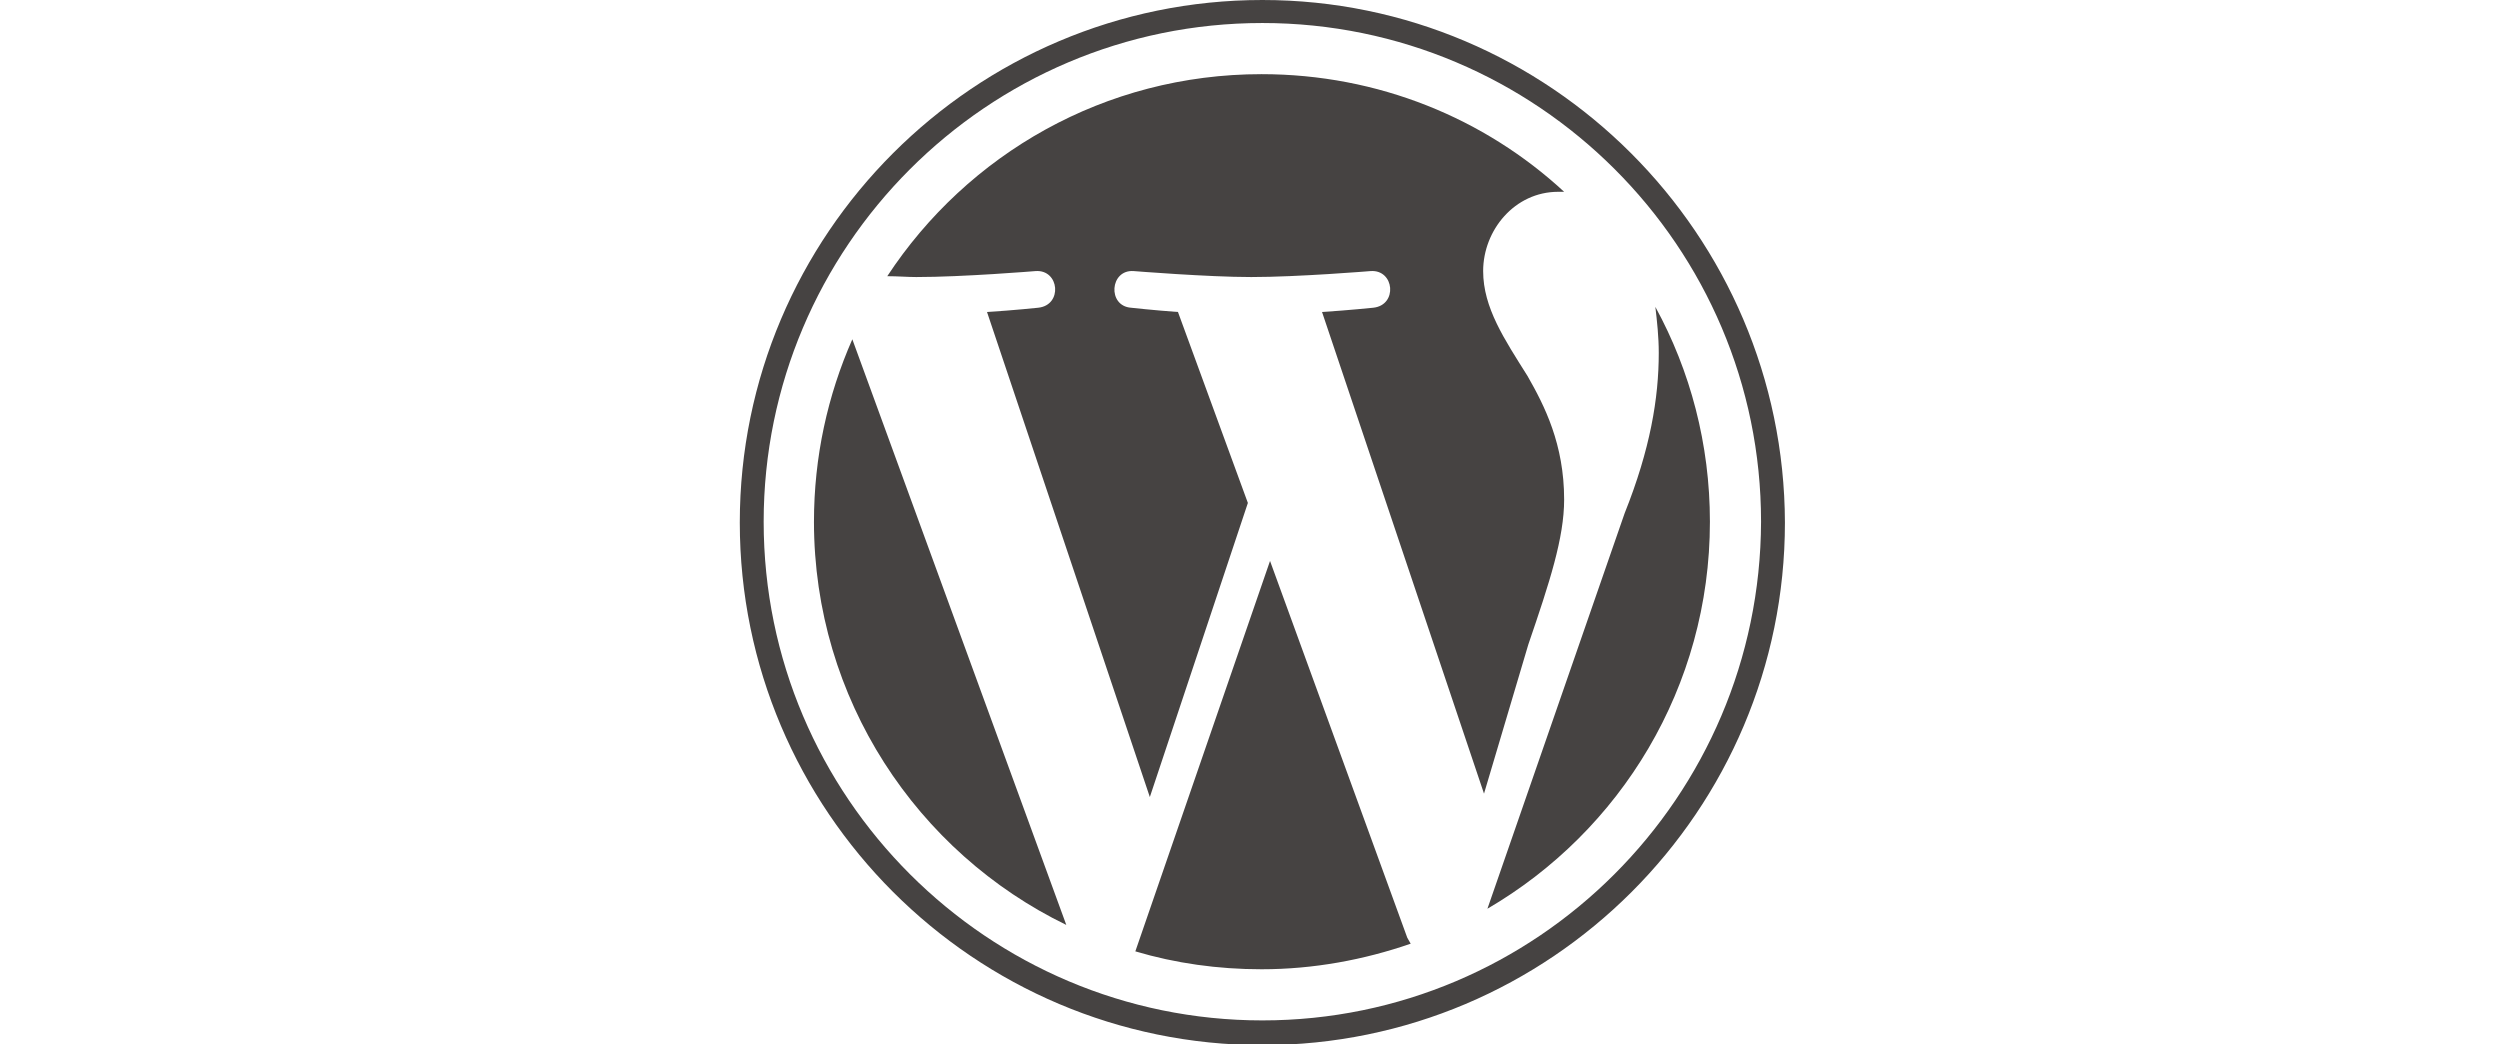 <svg height="50px" enable-background="new -209 219.5 119.7 122.5" viewBox="-209 219.5 119.7 122.5" xmlns="http://www.w3.org/2000/svg"><path d="m-200.3 280.7c0 20.8 12.1 38.8 29.6 47.3l-25.1-68.7c-2.9 6.6-4.5 13.8-4.5 21.4z" fill="#464342"/><path d="m-112.3 278.1c0-6.5-2.3-11-4.3-14.5-2.7-4.3-5.2-8-5.2-12.3 0-4.8 3.7-9.3 8.8-9.3.2 0 .5 0 .7 0-9.3-8.6-21.8-13.8-35.5-13.8-18.4 0-34.5 9.4-43.9 23.7 1.2 0 2.4.1 3.4.1 5.5 0 14-.7 14-.7 2.8-.2 3.2 4 .3 4.3 0 0-2.8.3-6 .5l19.1 56.9 11.5-34.5-8.2-22.4c-2.8-.2-5.5-.5-5.5-.5-2.8-.2-2.5-4.5.3-4.3 0 0 8.7.7 13.8.7 5.5 0 14-.7 14-.7 2.8-.2 3.2 4 .3 4.3 0 0-2.9.3-6 .5l19 56.5 5.2-17.5c2.5-7.3 4.2-12.5 4.2-17z" fill="#464342"/><path d="m-146.8 285.3l-15.8 45.8c4.7 1.4 9.7 2.1 14.8 2.1 6.1 0 12-1.1 17.5-3-.1-.2-.3-.5-.4-.7z" fill="#464342"/><path d="m-101.6 255.5c.2 1.7.4 3.5.4 5.4 0 5.3-1 11.3-4 18.8l-16.1 46.4c15.6-9.1 26.1-26 26.1-45.4 0-9.1-2.3-17.7-6.4-25.2z" fill="#464342"/><path d="m-147.7 219.5c-33.8 0-61.3 27.5-61.3 61.3 0 33.8 27.5 61.3 61.3 61.3 33.8 0 61.3-27.5 61.3-61.3-.1-33.8-27.6-61.3-61.3-61.3zm0 119.7c-32.2 0-58.5-26.2-58.5-58.5 0-32.2 26.2-58.5 58.5-58.5 32.2 0 58.5 26.2 58.5 58.5-.1 32.3-26.3 58.5-58.5 58.5z" fill="#464342"/></svg>
